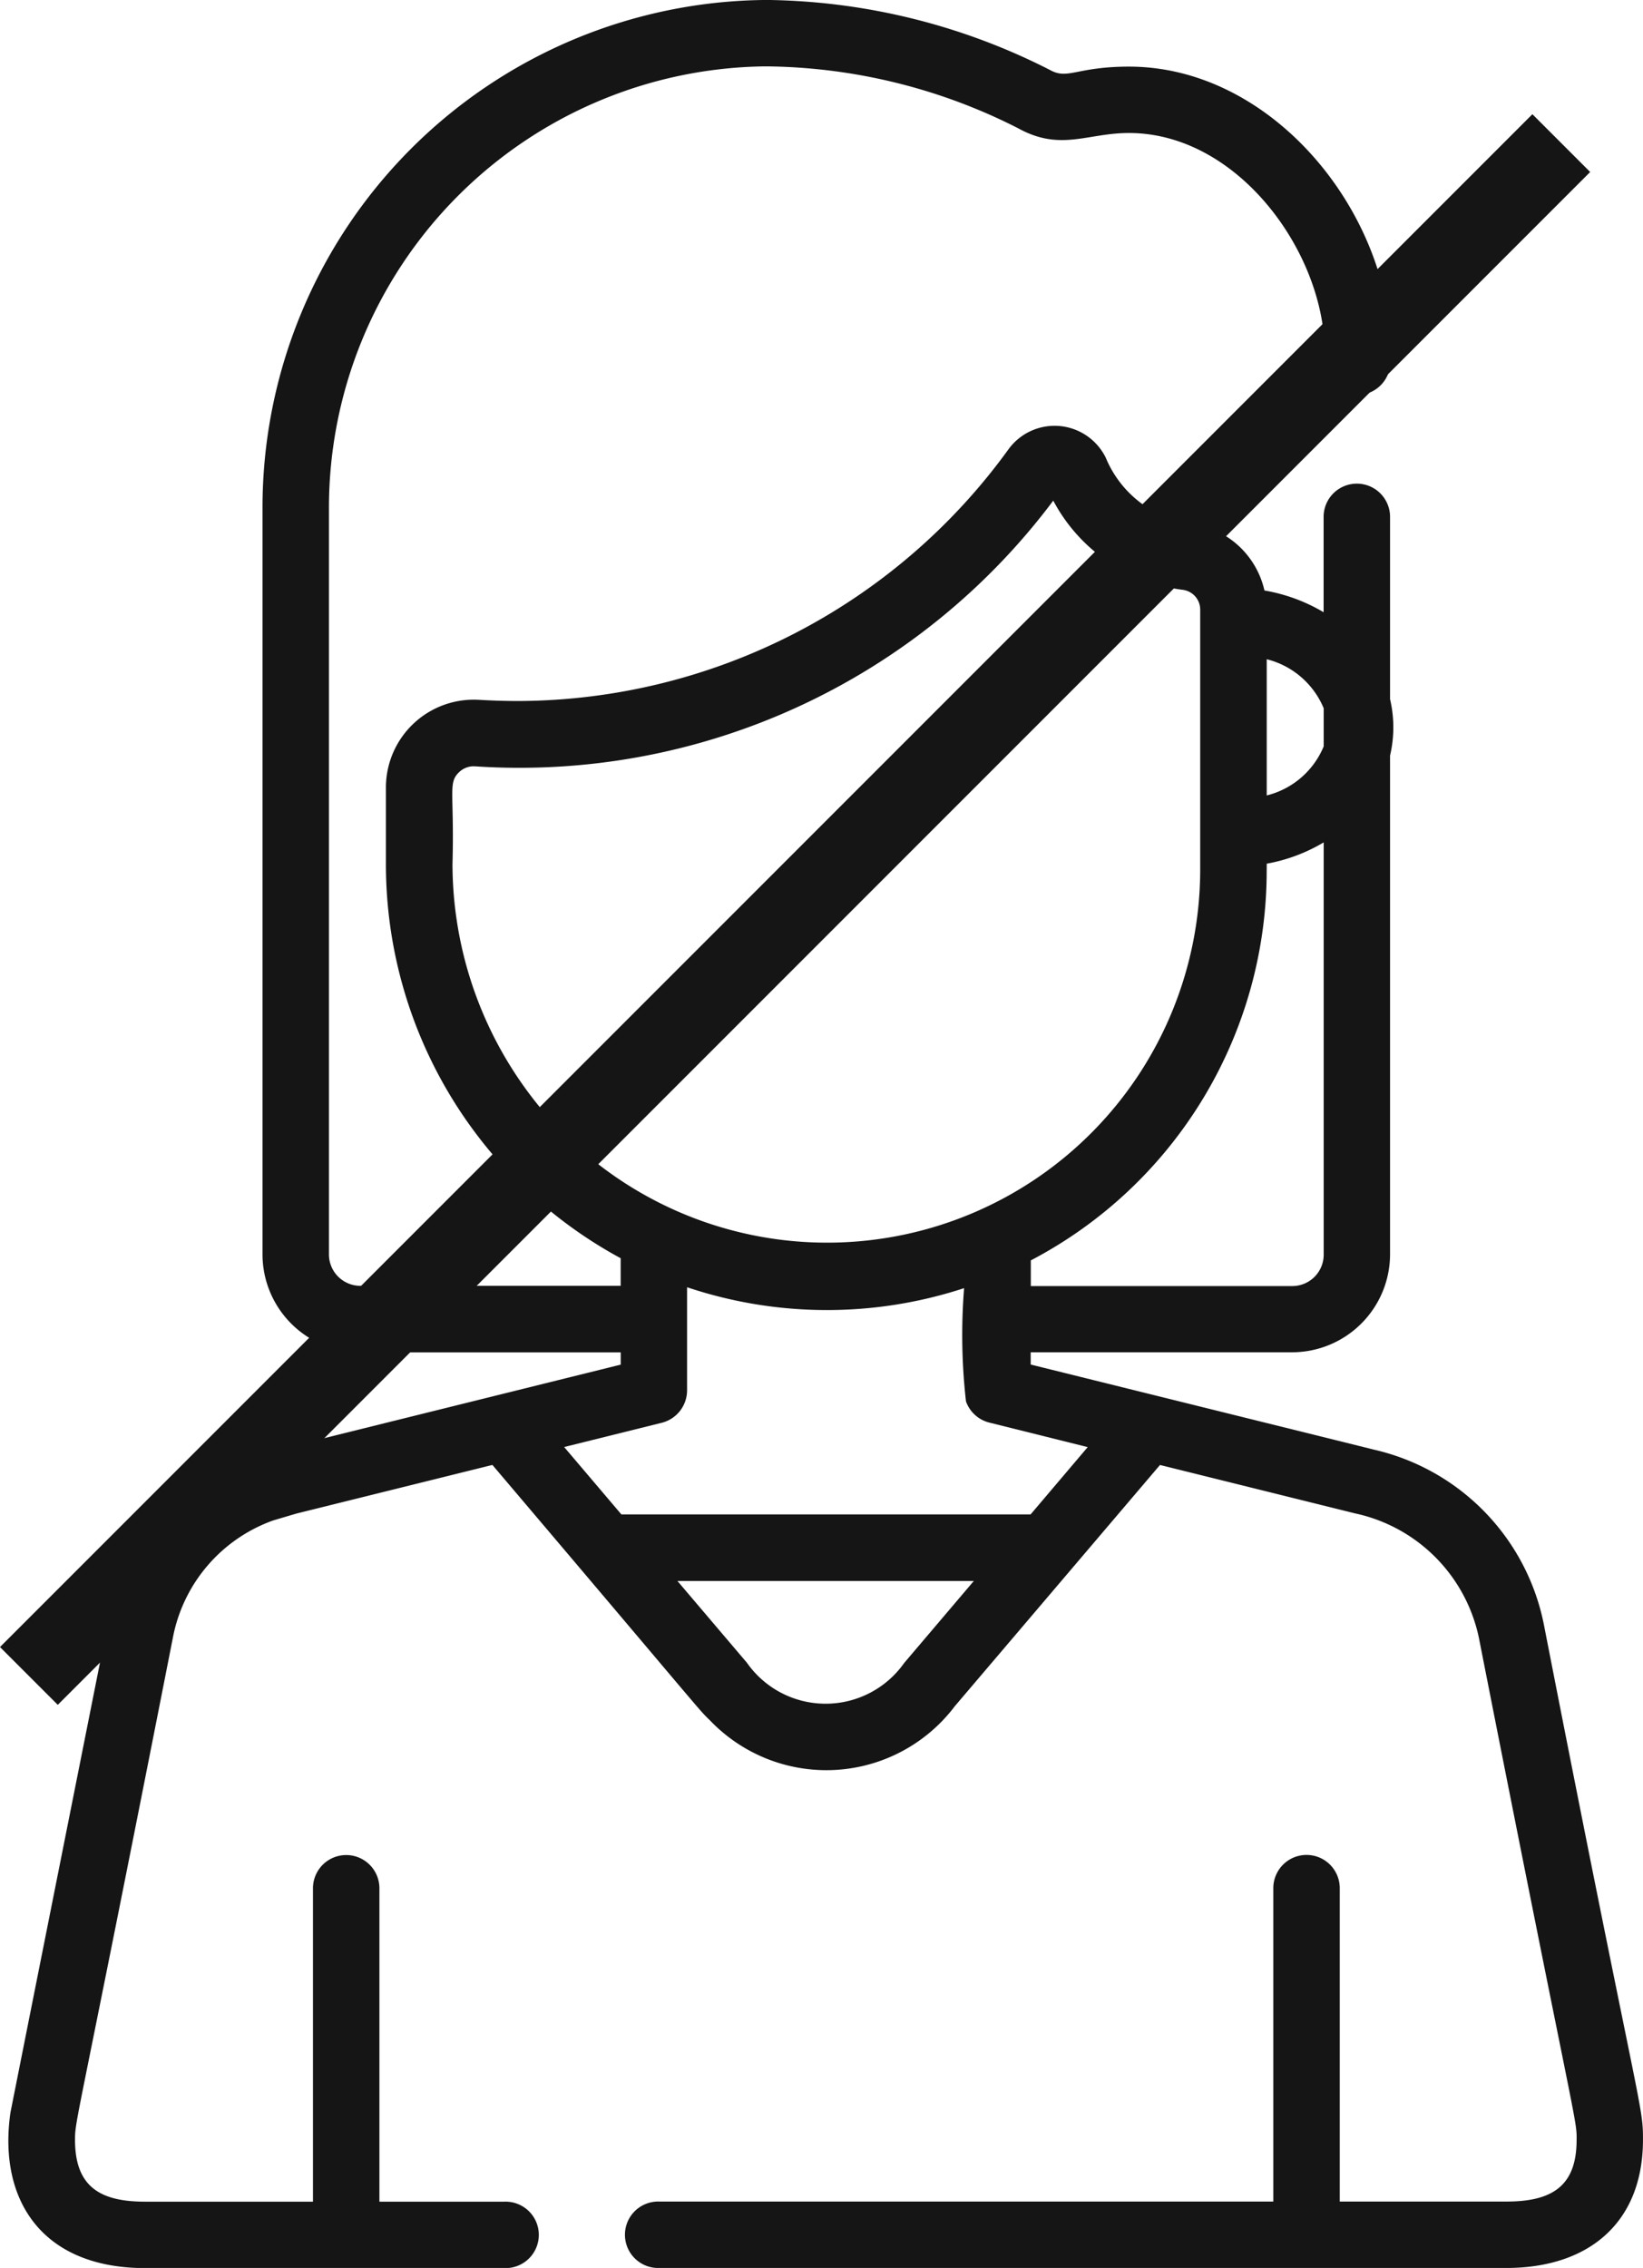 <svg xmlns="http://www.w3.org/2000/svg" width="40.207" height="55.485" viewBox="0 0 40.207 55.485"><defs><style>.a{fill:#151515;}.b{fill:none;stroke:#151515;stroke-miterlimit:10;stroke-width:2px;}</style></defs><g transform="translate(-55.793 -7020.874)"><g transform="translate(-236.081 4262.718)"><g transform="translate(292.081 2758.157)"><path class="a" d="M329.657,2797.908a5.487,5.487,0,0,0-4.178-4.292h0c-.037-.011.315.078-8.382-2.078v-.3h6.4a2.4,2.4,0,0,0,2.394-2.393V2776.64a3.017,3.017,0,0,0,0-1.381V2770.8a.813.813,0,1,0-1.626,0v2.333a4.235,4.235,0,0,0-1.448-.532,2.12,2.12,0,0,0-1.787-1.634,2.651,2.651,0,0,1-2.095-1.612,1.395,1.395,0,0,0-2.376-.216,14.866,14.866,0,0,1-11.989,6.166c-.51,0-.857-.023-.977-.029a2.15,2.15,0,0,0-2.275,2.146v1.868a10.96,10.96,0,0,0,5.745,9.647v.675h-6.372a.768.768,0,0,1-.767-.767v-18.266a10.8,10.8,0,0,1,10.66-10.8h.057a13.858,13.858,0,0,1,6.145,1.512c1.043.576,1.687.118,2.715.118,2.512,0,4.525,2.583,4.766,4.906,0,.033.006.169.006.691a.828.828,0,0,0,.813.813.813.813,0,0,0,.813-.812c0-.146,0-.712-.013-.842-.327-3.233-3.085-6.38-6.383-6.38-1.289,0-1.49.327-1.93.084a15.632,15.632,0,0,0-6.923-1.715,12.419,12.419,0,0,0-12.352,12.427v18.266a2.4,2.4,0,0,0,2.394,2.393h6.372v.3l-8.349,2.07-.032.008-.61.181-.054.018a5.39,5.39,0,0,0-3.515,4.093c-2.475,12.429-2.369,11.9-2.376,11.94-.3,2.108.757,3.793,3.3,3.793h8.79a.813.813,0,1,0,0-1.625h-3.059v-7.667a.813.813,0,1,0-1.626,0v7.667h-4.106c-1.079,0-1.706-.347-1.717-1.481,0-.553-.026-.014,2.393-12.308a3.8,3.8,0,0,1,2.462-2.879l.565-.167,4.794-1.189c5.333,6.284,5.017,5.951,5.325,6.25a3.939,3.939,0,0,0,5.992-.349l5.02-5.9,4.776,1.185a3.94,3.94,0,0,1,3.028,3.044c2.4,12.189,2.4,11.753,2.391,12.308-.008,1.111-.609,1.483-1.717,1.483H324.66v-7.667a.813.813,0,1,0-1.626,0v7.667H308.009a.813.813,0,1,0,0,1.625h20.728c2.009,0,3.325-1.1,3.343-3.094C332.087,2809.618,332.032,2810.062,329.657,2797.908Zm-6.784-23.625a2.045,2.045,0,0,1,1.394,1.2v.932a2.039,2.039,0,0,1-1.394,1.2Zm0,5.153v-.151a4.182,4.182,0,0,0,1.394-.521v10.087a.768.768,0,0,1-.767.767h-6.4v-.628A10.762,10.762,0,0,0,322.872,2779.436Zm-17.032,6.622a9.394,9.394,0,0,1-2.894-6.765c.049-1.77-.118-1.983.165-2.25a.514.514,0,0,1,.386-.14,16.326,16.326,0,0,0,14.151-6.5,4.169,4.169,0,0,0,3.172,2.182.488.488,0,0,1,.424.483v6.37A9.13,9.13,0,0,1,305.84,2786.058ZM314,2798.84a2.352,2.352,0,0,1-3.848-.007l-1.7-2h7.253Zm3.095-3.636H307.08l-1.4-1.648,2.391-.594a.82.82,0,0,0,.617-.8v-2.515a10.773,10.773,0,0,0,6.779.022,14.469,14.469,0,0,0,.046,2.769.815.815,0,0,0,.571.52l2.408.6Z" transform="translate(-292.081 -2758.156)"/></g></g><line class="b" x1="37.5" y2="37.5" transform="translate(56.5 7024.375)"/></g></svg>